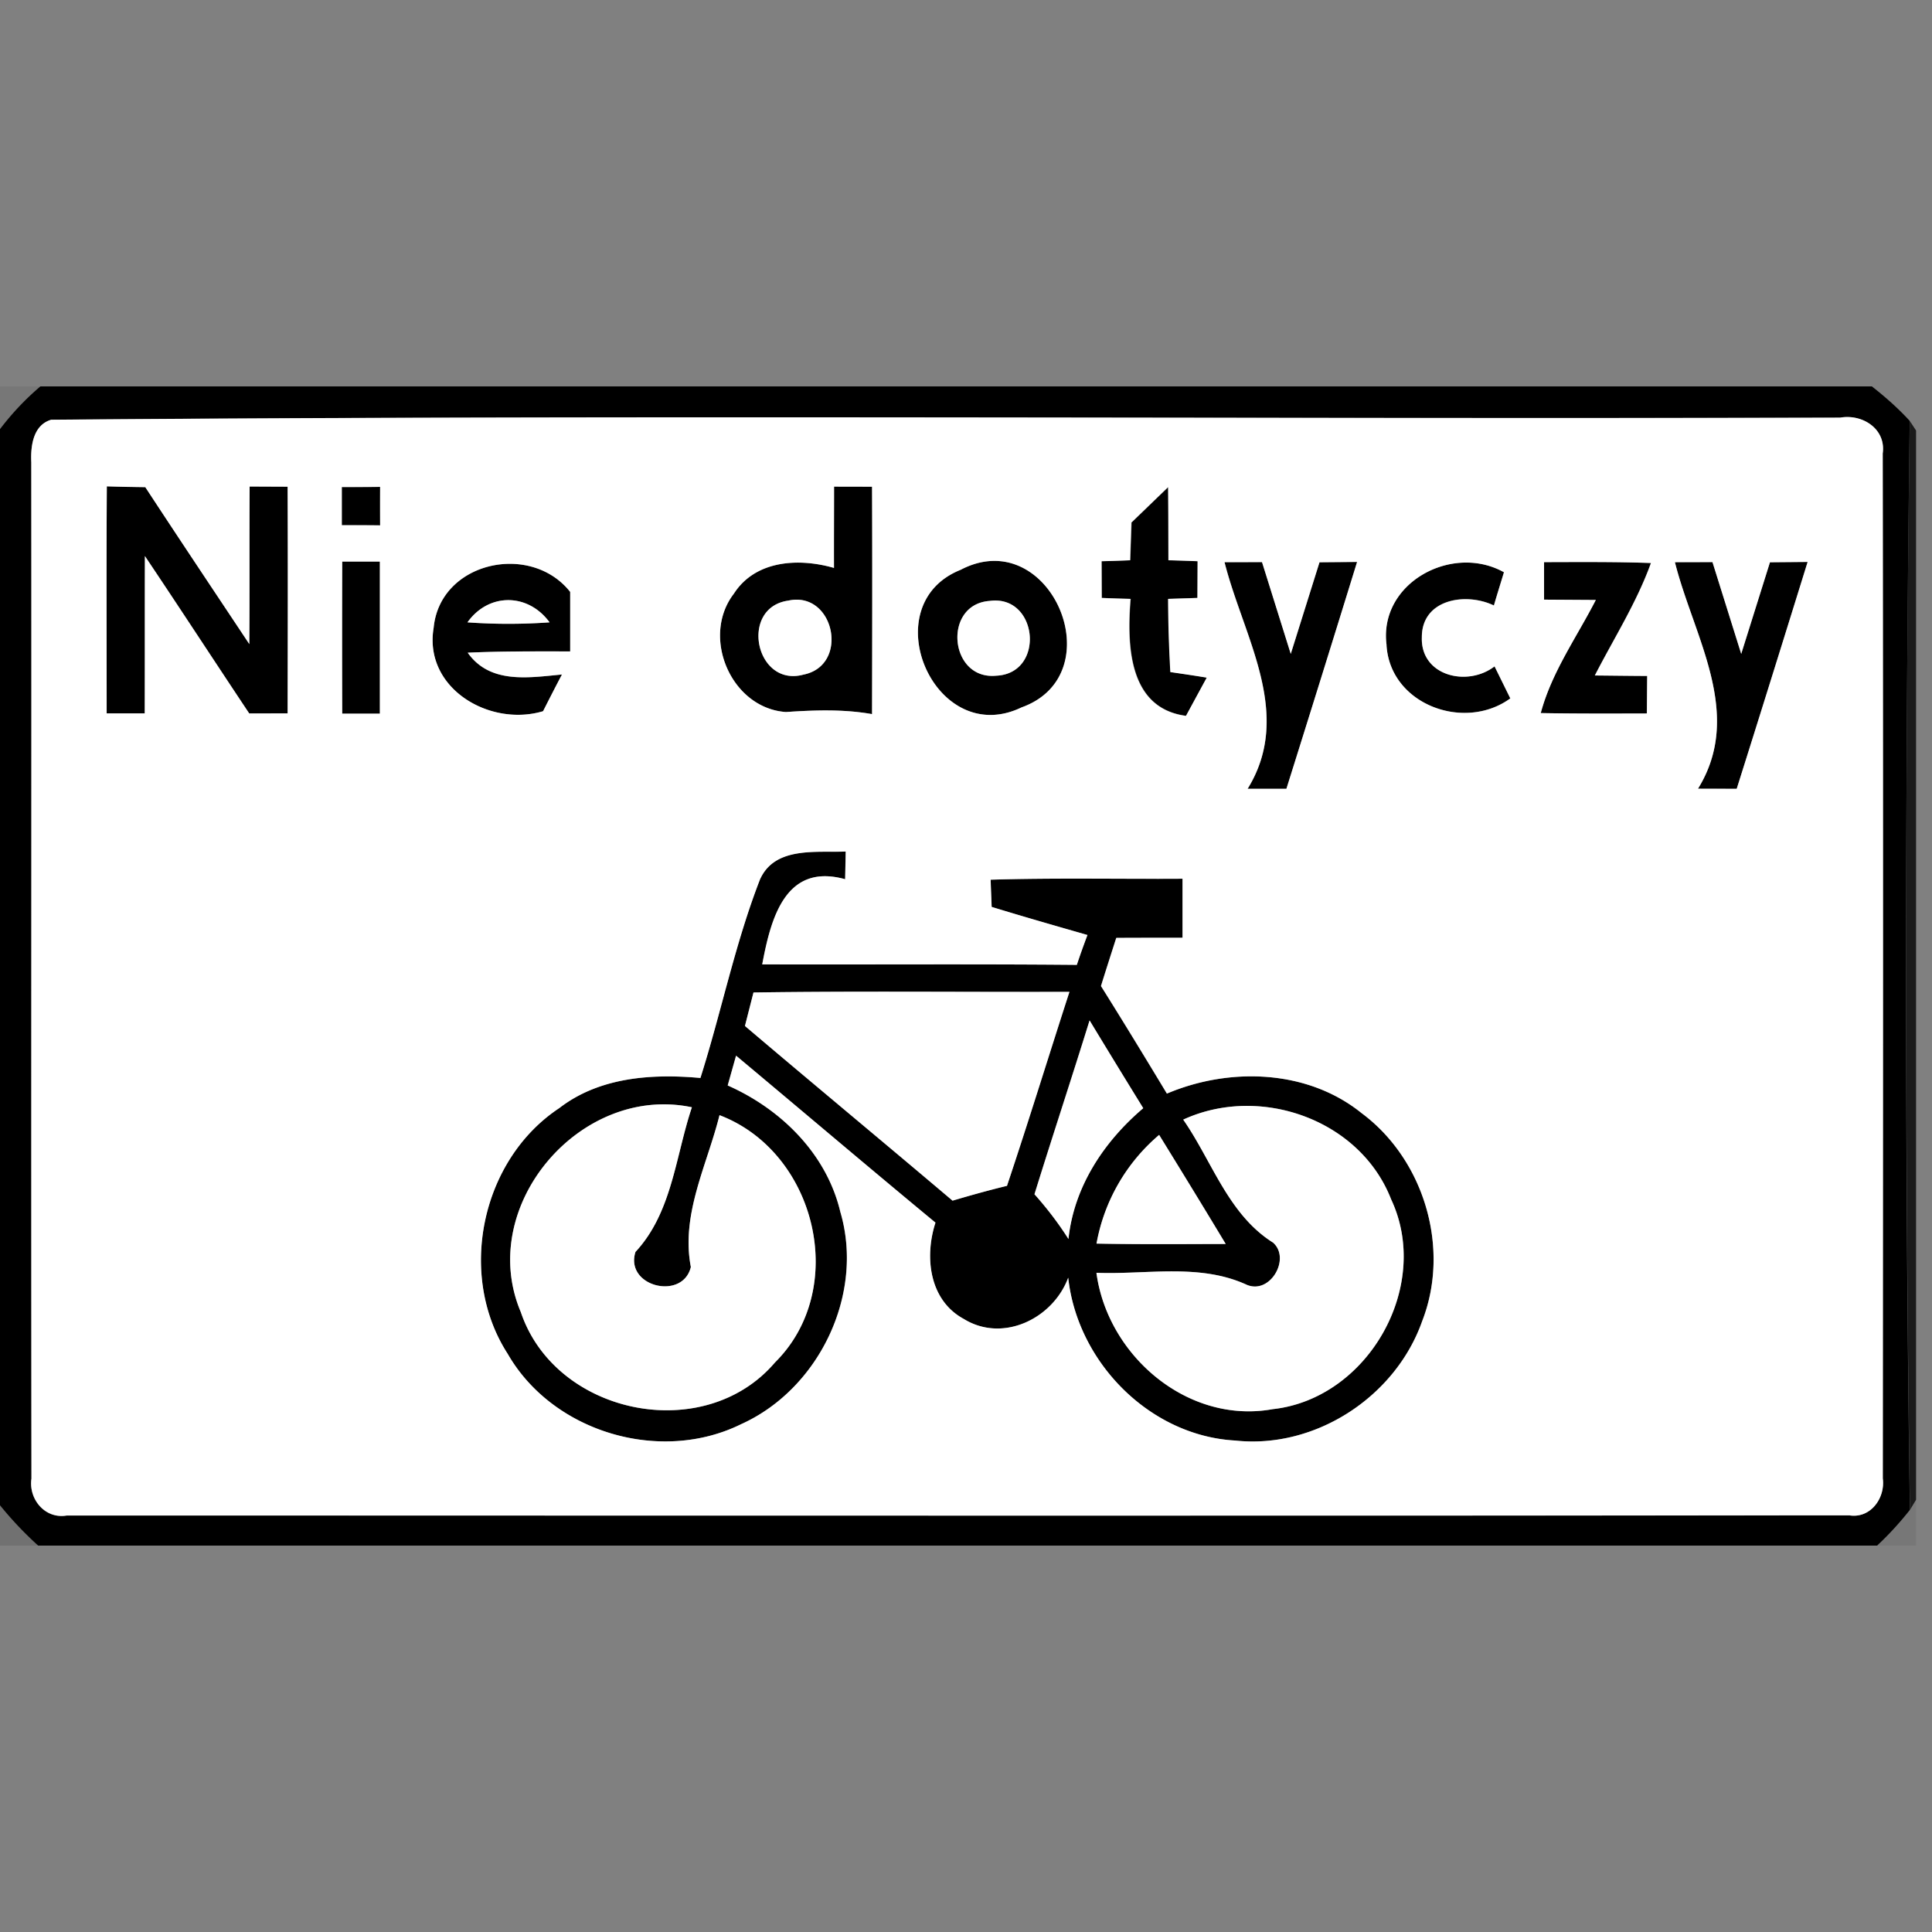 <svg xmlns="http://www.w3.org/2000/svg" width="24" height="24">
    <rect width="100%" height="100%" fill="#808080" stroke="none"/>
    <path opacity=".07" d="M0 4.8h.503A3.249 3.249 0 0 0 0 5.332V4.8z"/>
    <path d="M.503 4.8h22.75c.167.131.326.271.47.428-.057 4.508-.063 9.021.002 13.529-.124.157-.26.306-.407.443H.474a4.42 4.42 0 0 1-.475-.502V5.332c.148-.195.317-.375.503-.532zm.136.414c-.23.064-.26.329-.251.53C.392 9.952.386 14.16.39 18.369c-.037.256.17.505.438.458 7.381 0 14.764.004 22.145-.002.263.041.448-.215.415-.458.002-4.244.005-8.489-.001-12.733.044-.306-.252-.494-.529-.445-7.406.019-14.816-.035-22.22.026z"/>
    <path d="M1.327 6.041c.16.005.319.007.478.01.427.652.86 1.3 1.292 1.949.005-.652 0-1.304.004-1.957l.472.002c.004.939.002 1.877 0 2.816l-.477.001c-.434-.651-.86-1.306-1.296-1.955-.002.651 0 1.303-.002 1.954h-.473c0-.94-.004-1.88.002-2.821zM4.246 6.051c.16 0 .318 0 .476-.002v.478c-.158-.002-.317-.002-.476-.002v-.473zM10.361 6.045l.472.001c.004.941.002 1.884 0 2.825-.355-.063-.713-.05-1.07-.026-.682-.046-1.06-.935-.646-1.471.268-.418.809-.444 1.243-.319-.001-.337.001-.674.001-1.01zm-.568 1.416c-.613.086-.408 1.083.189.919.576-.115.383-1.044-.189-.919zM14.054 6.494l.46-.444.004.909c.091.002.271.008.362.012l-.002.456-.364.012c.001.304.01.607.028.909.151.022.302.044.452.069-.087.157-.173.317-.258.475-.721-.095-.734-.889-.689-1.453a21.397 21.397 0 0 1-.358-.012l-.002-.456c.089-.002.266-.008.355-.012l.016-.466zM4.251 6.976h.468v1.889h-.468a297.36 297.36 0 0 1 0-1.889zM15.211 6.983l.467-.001.357 1.14.357-1.138.467-.004c-.29.94-.583 1.879-.878 2.818h-.482c.576-.933-.053-1.886-.287-2.816zM19.181 6.983c.443-.001.886-.005 1.327.011-.178.491-.46.934-.697 1.397.217.002.433.005.65.006l-.004.466c-.439.001-.878.004-1.318-.005.136-.509.446-.941.684-1.405l-.643-.004a36.193 36.193 0 0 1 0-.466zM20.806 6.983l.467-.001.357 1.14.357-1.138.468-.004c-.292.94-.584 1.88-.881 2.818l-.481-.001c.576-.932-.053-1.885-.287-2.815zM5.387 7.798c.079-.82 1.204-1.067 1.696-.445v.739c-.424 0-.848-.004-1.273.016.278.394.759.31 1.171.271-.08.151-.157.304-.235.456-.664.199-1.486-.284-1.359-1.037zm.42-.067c.339.025.681.024 1.02 0-.266-.365-.756-.371-1.02 0zM11.934 7.078c1.109-.58 1.91 1.297.755 1.71-1.079.519-1.849-1.273-.755-1.71zm.359.387c-.586.043-.502.984.08.929.617-.025.524-1.013-.08-.929zM17.224 8.015c-.104-.772.813-1.267 1.458-.907-.041.138-.085.275-.125.413-.347-.168-.895-.081-.895.393-.018.483.566.623.903.363l.196.398c-.571.416-1.493.077-1.538-.661zM9.446 10.912c.189-.4.697-.319 1.059-.334l-.007.344c-.744-.207-.923.489-1.03 1.058 1.303.004 2.606-.006 3.908.006.041-.125.086-.249.132-.371-.397-.114-.795-.227-1.19-.349-.005-.112-.01-.225-.013-.338.794-.024 1.589-.007 2.384-.012v.733c-.275.001-.548 0-.823.002-.064.199-.128.398-.19.598.277.443.548.889.819 1.336.776-.329 1.745-.302 2.419.243.778.577 1.106 1.679.752 2.584-.331.939-1.327 1.591-2.322 1.483-1.065-.059-1.961-.973-2.075-2.023-.189.508-.812.813-1.298.512-.43-.233-.489-.771-.351-1.196-.829-.686-1.651-1.384-2.477-2.074l-.104.37c.663.293 1.228.85 1.399 1.57.302 1.025-.265 2.204-1.235 2.639-1.004.494-2.338.099-2.897-.875-.632-.979-.331-2.41.641-3.053.499-.385 1.15-.428 1.753-.374.26-.823.431-1.676.745-2.479zm-.086 1.417l-.106.416c.857.727 1.722 1.444 2.579 2.17.224-.067.449-.13.676-.184.268-.8.515-1.607.776-2.41-1.308.005-2.617-.011-3.925.008zm4.175.346c-.224.721-.462 1.439-.685 2.161.155.175.299.358.422.556.069-.651.44-1.209.929-1.625a176.9 176.9 0 0 1-.667-1.091zM6.47 16.3c.43 1.277 2.276 1.657 3.156.626.927-.916.514-2.616-.688-3.073-.154.62-.482 1.232-.356 1.886-.101.421-.824.244-.688-.187.456-.491.496-1.187.701-1.797-1.385-.293-2.684 1.228-2.125 2.545zm8.229-2.392c.359.517.559 1.178 1.116 1.528.223.195-.034.649-.327.524-.587-.27-1.245-.124-1.867-.149.138 1.031 1.134 1.886 2.19 1.694 1.182-.13 1.979-1.526 1.471-2.606-.387-.994-1.63-1.429-2.582-.991zm-1.078 1.541c.535.011 1.07.006 1.606.005-.272-.454-.548-.904-.827-1.355a2.3 2.3 0 0 0-.778 1.351z"/>
    <path fill="#fff" d="M.639 5.214c7.403-.061 14.814-.007 22.22-.026.276-.049.572.139.529.445.006 4.244.004 8.489.001 12.733.032.243-.152.5-.415.458-7.381.006-14.764.002-22.145.002-.268.046-.475-.202-.438-.458C.386 14.16.392 9.952.389 5.743c-.01-.2.022-.466.251-.53zm.688.827c-.006.94-.002 1.88-.002 2.821h.473c.002-.651 0-1.303.002-1.954.436.65.862 1.304 1.296 1.955l.477-.001c.002-.939.004-1.877 0-2.816l-.472-.002c-.004.652.001 1.304-.004 1.957-.432-.65-.865-1.297-1.292-1.949-.16-.002-.319-.005-.478-.01zm2.919.01v.473c.16 0 .318 0 .476.002a38.08 38.08 0 0 1 0-.478c-.158.002-.317.002-.476.002zm6.115-.006c0 .337-.002.674-.001 1.01-.433-.125-.974-.099-1.243.319-.414.536-.036 1.424.646 1.471.357-.024.715-.037 1.07.026.002-.941.004-1.884 0-2.825l-.472-.001zm3.693.449l-.016.466c-.088.004-.265.01-.355.012l.002.456c.089.004.269.01.358.012-.045.564-.032 1.358.689 1.453l.258-.475c-.15-.025-.301-.047-.452-.069a17.209 17.209 0 0 1-.028-.909l.364-.012.002-.456c-.091-.004-.271-.01-.362-.012-.001-.304-.001-.606-.004-.909l-.46.444zm-9.803.482a297.36 297.36 0 0 0 0 1.889h.468V6.976h-.468zm10.96.007c.233.929.863 1.883.287 2.816h.482c.295-.939.588-1.878.878-2.818l-.467.004-.357 1.138-.357-1.14-.467.001zm3.97 0v.466l.643.004c-.238.464-.548.896-.684 1.405.439.008.878.006 1.318.005l.004-.466c-.217-.001-.433-.004-.65-.006.238-.463.52-.905.697-1.397-.442-.016-.884-.012-1.327-.011zm1.625 0c.233.929.863 1.883.287 2.815l.481.001c.296-.938.589-1.878.881-2.818l-.468.004-.357 1.138-.357-1.14-.467.001zm-15.419.815c-.127.752.695 1.235 1.359 1.037.077-.152.155-.305.235-.456-.412.038-.893.122-1.171-.271.425-.019.85-.016 1.273-.016v-.739c-.491-.622-1.618-.375-1.696.445zm6.547-.72c-1.095.437-.325 2.229.755 1.71 1.156-.413.355-2.29-.755-1.71zm5.29.937c.044.738.967 1.077 1.538.661l-.196-.398c-.337.26-.921.12-.903-.363 0-.473.547-.56.895-.393.04-.138.083-.275.125-.413-.645-.361-1.561.134-1.458.907zm-7.778 2.897c-.314.803-.484 1.657-.745 2.479-.604-.055-1.255-.011-1.753.374-.972.643-1.273 2.073-.641 3.053.559.973 1.892 1.369 2.897.875.97-.436 1.538-1.615 1.235-2.639-.17-.72-.736-1.277-1.399-1.57l.104-.37c.826.69 1.647 1.388 2.477 2.074-.138.425-.079.963.351 1.196.487.301 1.109-.004 1.298-.512.114 1.049 1.01 1.964 2.075 2.023.995.108 1.991-.544 2.322-1.483.353-.904.026-2.006-.752-2.584-.675-.545-1.643-.572-2.419-.243-.27-.448-.541-.894-.819-1.336.062-.199.126-.398.19-.598.274-.002.547-.001.823-.002v-.733c-.795.005-1.59-.012-2.384.012l.013.338c.395.121.793.235 1.19.349a9.606 9.606 0 0 0-.132.371c-1.302-.012-2.605-.002-3.908-.006.106-.569.286-1.265 1.03-1.058l.007-.344c-.362.016-.87-.065-1.059.334z"/>
    <path fill="#fff" d="M5.807 7.731c.264-.371.754-.365 1.02 0a7.087 7.087 0 0 1-1.02 0zM9.793 7.461c.572-.125.765.803.189.919-.598.164-.802-.833-.189-.919zM12.293 7.465c.604-.083.697.904.08.929-.582.055-.665-.887-.08-.929zM9.36 12.329c1.308-.019 2.617-.004 3.925-.008-.26.803-.508 1.61-.776 2.41-.227.055-.452.118-.676.184-.857-.726-1.722-1.442-2.579-2.17l.106-.416zM13.535 12.675c.22.364.443.728.667 1.091-.489.416-.86.974-.929 1.625a4.373 4.373 0 0 0-.422-.556c.224-.722.462-1.44.685-2.161zM6.47 16.3c-.558-1.316.74-2.837 2.125-2.545-.205.611-.245 1.306-.701 1.797-.136.431.587.608.688.187-.126-.655.202-1.266.356-1.886 1.202.457 1.615 2.156.688 3.073-.88 1.031-2.726.651-3.156-.626zM14.699 13.908c.952-.438 2.196-.002 2.582.991.508 1.081-.289 2.477-1.471 2.606-1.055.191-2.052-.664-2.19-1.694.622.025 1.28-.121 1.867.149.294.125.55-.328.327-.524-.557-.35-.757-1.012-1.116-1.528z"/>
    <path fill="#fff" d="M13.621 15.449a2.306 2.306 0 0 1 .778-1.351c.278.451.554.902.827 1.355-.536.001-1.071.006-1.606-.005z"/>
    <path opacity=".8" d="M23.723 5.228l.079.12v13.283l-.076.126a500.115 500.115 0 0 1-.002-13.529z"/>
    <path opacity=".12" d="M0 18.698c.145.18.304.349.475.502H0v-.502z"/>
    <path opacity=".07" d="M23.725 18.757l.076-.126v.569h-.483c.146-.137.283-.286.407-.443z"/>
</svg>
